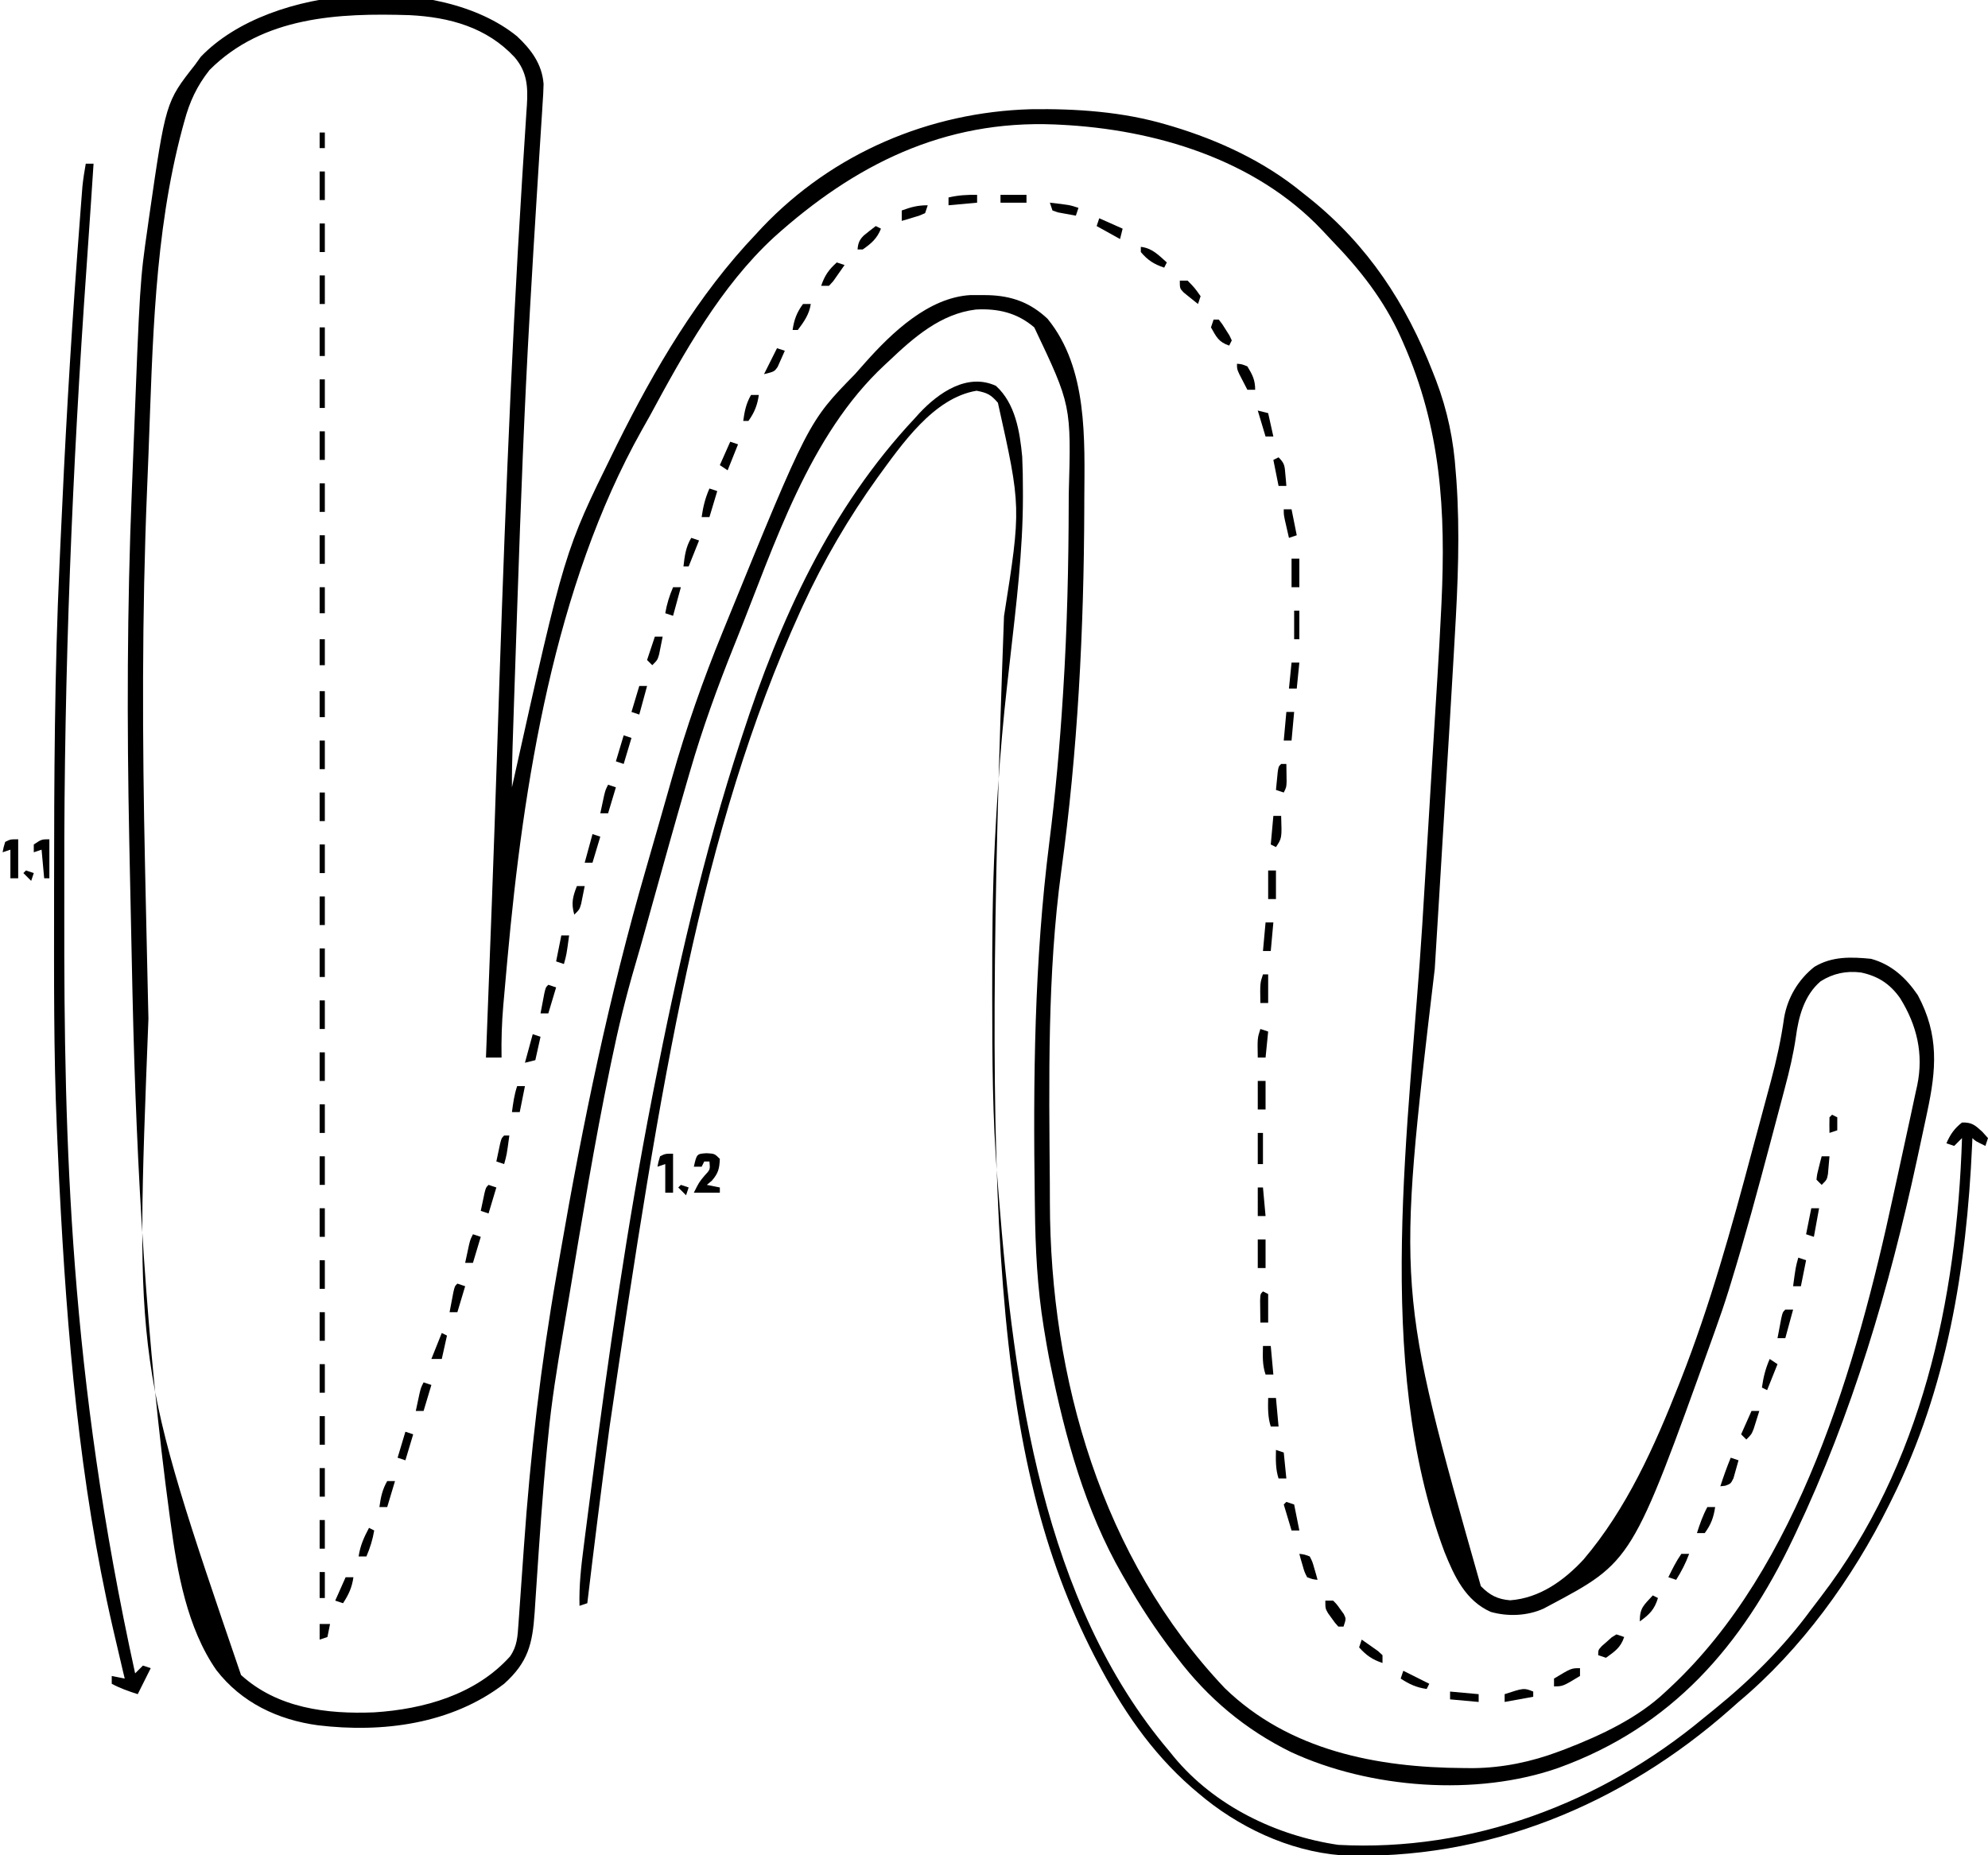 <?xml version="1.0" encoding="UTF-8"?>
<svg version="1.1" xmlns="http://www.w3.org/2000/svg" width="765" height="714">
<path d="M0 0 C5.416 5.078 9.603 10.677 10.173 18.323 C10.125 20.942 9.972 23.533 9.777 26.145 C9.717 27.142 9.658 28.139 9.596 29.166 C9.463 31.345 9.321 33.524 9.173 35.703 C8.931 39.264 8.71 42.826 8.494 46.389 C8.177 51.589 7.852 56.788 7.519 61.987 C6.624 76.025 5.803 90.069 4.996 104.113 C4.954 104.846 4.912 105.58 4.868 106.335 C2.755 143.04 1.39 179.768 0.143 216.512 C0.062 218.881 -0.019 221.25 -0.1 223.618 C-0.457 234.035 -0.809 244.451 -1.152 254.867 C-1.175 255.546 -1.197 256.225 -1.22 256.924 C-1.367 261.364 -1.51 265.805 -1.652 270.246 C-1.688 271.343 -1.724 272.44 -1.76 273.57 C-1.922 278.717 -2.04 283.851 -2 289 C-1.846 288.301 -1.691 287.601 -1.532 286.881 C18.245 198.095 18.245 198.095 37 160 C37.721 158.535 37.721 158.535 38.456 157.041 C52.9 128.01 69.525 99.565 92 76 C93.185 74.718 93.185 74.718 94.395 73.41 C121.564 44.889 158.652 29.171 197.582 28.035 C215.168 27.775 233.081 28.983 250 34 C250.777 34.228 251.554 34.456 252.354 34.69 C270.128 40.061 287.584 48.173 302 60 C303.018 60.807 304.037 61.614 305.086 62.445 C327.452 80.481 342.005 102.656 352.375 129.25 C352.792 130.314 353.209 131.379 353.639 132.476 C358.022 144.062 360.374 155.404 361.188 167.75 C361.269 168.77 361.351 169.789 361.436 170.84 C362.852 190.771 362.003 210.796 360.824 230.715 C360.691 233.051 360.559 235.387 360.427 237.723 C359.345 256.719 358.173 275.71 357.014 294.702 C356.626 301.067 356.24 307.432 355.855 313.796 C355.8 314.712 355.745 315.627 355.688 316.57 C355.405 321.239 355.124 325.908 354.842 330.577 C354.274 340.005 353.698 349.432 353.108 358.858 C338.435 482.273 338.435 482.273 370.84 596.422 C374.254 599.913 377.238 601.474 382.125 601.875 C393.474 601.042 402.854 594.271 410.355 586.188 C426.995 566.608 437.647 542.687 447 519 C447.271 518.315 447.541 517.629 447.82 516.923 C459.066 488.284 467.242 458.86 475.156 429.157 C476.215 425.197 477.287 421.241 478.36 417.286 C479.303 413.806 480.238 410.324 481.169 406.841 C481.59 405.271 482.011 403.7 482.435 402.131 C484.612 394.03 486.368 386.043 487.536 377.722 C488.865 369.922 493.009 362.979 499.191 358.086 C506.033 353.978 513.288 354.254 521 355 C528.895 357.174 534.465 362.324 539 369 C547.234 384.357 546.125 397.583 542.594 414.031 C542.353 415.168 542.113 416.305 541.865 417.476 C541.085 421.152 540.294 424.826 539.5 428.5 C539.229 429.758 538.958 431.016 538.678 432.312 C527.969 481.864 513.789 530.061 492 576 C491.669 576.7 491.339 577.4 490.998 578.121 C471.328 619.427 444.38 650.528 400.781 666.34 C369.232 677.457 328.088 674.364 297.732 660.254 C280.214 651.655 265.776 639.513 254 624 C253.568 623.438 253.137 622.876 252.692 622.297 C245.762 613.244 239.615 603.917 234 594 C233.632 593.364 233.263 592.729 232.884 592.074 C218.562 567.237 210.875 538.992 205.188 511.062 C204.913 509.719 204.913 509.719 204.634 508.348 C204.037 505.239 203.509 502.125 203 499 C202.877 498.255 202.753 497.51 202.626 496.742 C200.165 481.543 199.42 466.568 199.25 451.188 C199.233 449.998 199.216 448.809 199.198 447.583 C198.541 401.687 198.998 355.87 204.772 310.299 C207.143 291.568 208.82 272.843 210 254 C210.052 253.177 210.104 252.353 210.158 251.505 C211.655 227.614 212.197 203.749 212.25 179.812 C212.255 178.596 212.261 177.38 212.266 176.127 C213.224 141.94 213.224 141.94 199 112 C192.434 106.366 185.005 104.651 176.5 105.125 C162.921 106.77 152.571 115.908 143 125 C142.489 125.473 141.978 125.946 141.451 126.434 C112.263 153.542 99.079 195.658 84.562 231.812 C84.227 232.646 83.892 233.479 83.546 234.338 C77.128 250.328 71.293 266.379 66.5 282.938 C66.085 284.358 65.67 285.779 65.255 287.2 C60.715 302.798 56.357 318.45 51.998 334.099 C51.716 335.113 51.433 336.127 51.142 337.171 C50.58 339.19 50.019 341.209 49.458 343.228 C48.137 347.976 46.798 352.717 45.407 357.445 C41.862 369.517 38.91 381.615 36.375 393.938 C36.171 394.919 35.967 395.9 35.757 396.911 C29.716 426.078 24.913 455.487 20.026 484.865 C19.232 489.631 18.422 494.395 17.606 499.157 C15.346 512.39 13.21 525.571 11.938 538.938 C11.779 540.514 11.621 542.091 11.463 543.668 C9.74 561.291 8.56 578.965 7.394 596.633 C7.316 597.783 7.238 598.934 7.157 600.12 C7.01 602.276 6.869 604.433 6.734 606.591 C5.904 618.656 4.244 625.681 -5 634 C-25.283 649.591 -51.88 652.945 -76.61 649.982 C-92.127 647.882 -106.107 641.233 -115.766 628.711 C-127.003 612.539 -130.814 590.965 -133.375 571.812 C-133.475 571.079 -133.575 570.346 -133.678 569.591 C-142.676 503.111 -146.502 436.021 -148 369 C-148.021 368.048 -148.043 367.095 -148.065 366.114 C-148.414 350.581 -148.743 335.048 -149.056 319.515 C-149.124 316.187 -149.192 312.859 -149.26 309.531 C-150.177 264.5 -150.103 219.721 -148.262 174.713 C-148.078 170.157 -147.904 165.602 -147.729 161.046 C-145.158 94.235 -145.158 94.235 -142.188 73.562 C-142.018 72.344 -141.848 71.126 -141.674 69.871 C-135.237 25.288 -135.237 25.288 -124 11 C-123.257 9.969 -122.515 8.938 -121.75 7.875 C-94.762 -20.34 -29.83 -24.333 0 0 Z M-118.367 12.934 C-123.23 19.087 -126.039 25.132 -128.062 32.688 C-128.439 34.057 -128.439 34.057 -128.823 35.454 C-139.743 76.229 -140.242 118.852 -141.86 160.765 C-142.034 165.256 -142.214 169.746 -142.401 174.237 C-144.411 222.597 -144.241 270.839 -143.193 319.221 C-143.123 322.451 -143.055 325.68 -142.987 328.91 C-142.697 342.686 -142.389 356.462 -142.065 370.238 C-142.004 372.838 -141.943 375.438 -141.883 378.038 C-147.07 511.192 -147.07 511.192 -106.25 630.625 C-92.189 643.417 -73.269 645.74 -55 645 C-35.925 643.79 -15.961 638.179 -2.75 623.5 C0.045 619.507 0.175 615.768 0.509 610.967 C0.596 609.742 0.683 608.517 0.773 607.255 C0.818 606.6 0.863 605.944 0.909 605.269 C1.054 603.175 1.203 601.082 1.354 598.988 C1.782 593.033 2.203 587.078 2.617 581.122 C5.075 545.833 9.122 511.112 15.227 476.262 C15.696 473.577 16.161 470.892 16.626 468.207 C25.285 418.151 35.395 369.211 49.565 320.41 C51.244 314.626 52.906 308.837 54.554 303.043 C55.693 299.038 56.838 295.033 57.983 291.029 C58.525 289.133 59.064 287.236 59.602 285.339 C65.026 266.215 71.531 247.643 79.062 229.25 C79.381 228.469 79.699 227.687 80.027 226.882 C112.047 148.343 112.047 148.343 130 130 C131.331 128.501 132.661 127.001 133.987 125.498 C144.135 114.091 158.248 100.533 174.367 99.566 C175.87 99.543 177.373 99.542 178.875 99.562 C179.664 99.571 180.454 99.579 181.267 99.588 C190.305 99.849 197.464 102.419 204.117 108.695 C219.673 127.736 218.364 155.119 218.25 178.25 C218.247 179.378 218.244 180.507 218.241 181.669 C218.092 228.312 215.736 275.147 209.366 321.378 C204.002 360.972 204.668 401.588 204.984 441.468 C204.999 443.87 205.005 446.272 205.006 448.674 C205.093 516.407 225.038 585.787 272.312 635.688 C297.098 659.723 330.856 666.253 364.312 666.438 C365.473 666.448 366.633 666.458 367.829 666.468 C379.315 666.352 390.324 664.045 401.062 660 C401.845 659.707 402.627 659.415 403.433 659.113 C417.083 653.81 431.323 647.185 442 637 C442.515 636.523 443.031 636.045 443.562 635.553 C493.156 589.404 515.558 510.981 529.472 446.434 C530.07 443.679 530.677 440.927 531.285 438.174 C532.473 432.788 533.642 427.398 534.799 422.005 C535.262 419.853 535.73 417.702 536.203 415.552 C536.869 412.512 537.515 409.468 538.156 406.422 C538.358 405.519 538.56 404.616 538.767 403.685 C541.264 391.555 538.663 380.53 532.125 370.062 C528.191 364.554 523.663 361.647 517.074 360.254 C511.439 359.564 506.418 360.612 501.602 363.637 C495.318 368.985 493.103 377.211 492.073 385.084 C491.101 391.748 489.578 398.149 487.84 404.648 C487.534 405.812 487.228 406.976 486.913 408.175 C485.928 411.91 484.934 415.643 483.938 419.375 C483.425 421.307 482.913 423.239 482.401 425.171 C477.533 443.525 472.588 461.85 467 480 C466.751 480.815 466.501 481.629 466.244 482.469 C464.625 487.694 462.851 492.853 461 498 C460.594 499.135 460.189 500.269 459.771 501.438 C429.069 586.971 429.069 586.971 397 604 C396.323 604.36 395.646 604.719 394.949 605.09 C388.679 607.907 381.256 608.196 374.664 606.344 C364.948 602.026 360.653 592.699 356.857 583.287 C329.339 509.844 343.542 418.346 348.288 342.152 C349.089 329.279 349.868 316.404 350.646 303.529 C350.922 298.97 351.198 294.41 351.475 289.851 C351.575 288.192 351.575 288.192 351.678 286.5 C352.133 278.998 352.593 271.496 353.057 263.995 C353.241 261.003 353.426 258.012 353.61 255.02 C353.777 252.318 353.945 249.616 354.114 246.915 C354.654 238.197 355.144 229.478 355.565 220.753 C355.607 219.899 355.649 219.044 355.692 218.163 C357.36 182.569 355.539 150.888 341 118 C340.692 117.3 340.383 116.601 340.065 115.88 C333.599 101.476 324.299 89.692 313.381 78.433 C312.146 77.152 310.937 75.847 309.73 74.539 C283.969 47.296 245.373 35.785 209 34 C208.297 33.965 207.594 33.931 206.869 33.895 C164.207 32.145 129.811 49.346 98.661 77.462 C78.304 96.316 64.157 121.796 51.107 145.971 C50.08 147.853 49.025 149.715 47.957 151.574 C14.272 211.615 2.354 287.743 -3.75 355.25 C-3.863 356.49 -3.976 357.729 -4.092 359.007 C-4.417 362.592 -4.733 366.179 -5.047 369.766 C-5.144 370.835 -5.24 371.905 -5.34 373.008 C-5.911 379.689 -6.114 386.295 -6 393 C-7.98 393 -9.96 393 -12 393 C-11.969 392.195 -11.937 391.391 -11.905 390.561 C-10.407 352.214 -8.964 313.867 -7.724 275.51 C-5.341 202.007 -2.71 128.572 1.903 55.171 C1.978 53.968 2.053 52.766 2.131 51.527 C2.477 45.98 2.829 40.434 3.199 34.889 C3.322 32.976 3.444 31.064 3.566 29.151 C3.626 28.301 3.685 27.452 3.747 26.577 C4.193 19.398 3.868 13.665 -1 8 C-11.699 -3.493 -26.055 -7.401 -41.359 -8.168 C-68.723 -9.031 -97.796 -7.692 -118.367 12.934 Z " fill="#000000" transform="translate(199,14)"/>
<path d="M0 0 C7.469 6.79 9.189 17.561 10.103 27.241 C10.306 31.562 10.379 35.863 10.375 40.188 C10.378 41.01 10.381 41.833 10.383 42.68 C10.372 63.555 7.805 84.233 5.465 104.944 C5.144 107.78 4.824 110.617 4.504 113.453 C4.425 114.147 4.347 114.842 4.266 115.557 C2.84 128.207 1.718 140.86 0.875 153.562 C0.82 154.371 0.765 155.179 0.708 156.012 C0.338 161.506 0.029 167.001 -0.25 172.5 C-0.296 173.384 -0.343 174.267 -0.39 175.178 C-1.366 194.344 -1.452 213.502 -1.438 232.688 C-1.437 233.482 -1.437 234.276 -1.437 235.094 C-1.427 258.517 -1.349 281.897 0.566 305.257 C0.763 307.663 0.952 310.07 1.141 312.477 C6.919 385.063 17.993 468.128 66.75 525.5 C67.61 526.563 67.61 526.563 68.488 527.648 C84.087 546.486 107.83 557.988 131.75 561.5 C183.012 564.216 232.745 545.532 272.141 512.833 C273.716 511.528 275.308 510.245 276.902 508.965 C290.531 497.885 303.059 485.386 313.472 471.227 C314.784 469.454 316.127 467.709 317.477 465.965 C356.238 415.322 369.76 351.969 371.75 289.5 C370.76 290.49 369.77 291.48 368.75 292.5 C367.76 292.17 366.77 291.84 365.75 291.5 C367.192 288.134 368.833 285.75 371.75 283.5 C375.559 283.402 376.726 284.478 379.562 287.062 C380.284 287.867 381.006 288.671 381.75 289.5 C381.42 290.49 381.09 291.48 380.75 292.5 C376.875 290.625 376.875 290.625 375.75 289.5 C375.71 290.414 375.671 291.327 375.63 292.269 C373.489 339.549 366.047 385.726 344.75 428.5 C344.353 429.305 343.956 430.109 343.547 430.938 C329.623 458.941 309.872 486.343 285.75 506.5 C284.745 507.387 283.743 508.277 282.742 509.168 C241.057 546.054 188.605 567.818 132.75 565.5 C112.64 563.904 92.947 554.534 77.75 541.5 C76.94 540.812 76.131 540.123 75.297 539.414 C59.578 525.672 48.334 508.904 38.75 490.5 C38.419 489.866 38.089 489.232 37.748 488.579 C-0.957 413.132 -5.383 318.928 3.104 88.631 C9.711 46.69 9.711 46.69 0.75 6.5 C-1.97 3.339 -3.379 2.671 -7.438 1.875 C-24.036 4.596 -36.286 22.613 -45.564 35.287 C-56.627 50.7 -66.335 67.253 -74.25 84.5 C-74.595 85.249 -74.939 85.999 -75.294 86.771 C-113.442 170.748 -128.962 266.728 -148.625 400.25 C-148.729 401.019 -148.832 401.788 -148.939 402.58 C-151.89 424.532 -154.634 446.506 -157.25 468.5 C-158.24 468.83 -159.23 469.16 -160.25 469.5 C-160.465 461.764 -159.628 454.33 -158.633 446.664 C-158.458 445.292 -158.284 443.919 -158.11 442.547 C-157.639 438.844 -157.16 435.143 -156.677 431.442 C-156.373 429.111 -156.071 426.779 -155.769 424.448 C-149.218 373.939 -141.988 323.504 -132.25 273.5 C-132.043 272.438 -131.837 271.377 -131.624 270.283 C-122.79 225.101 -112.547 180.292 -98.25 136.5 C-98.039 135.849 -97.828 135.198 -97.61 134.527 C-83.128 89.909 -63.672 47.029 -31.25 12.5 C-30.378 11.531 -30.378 11.531 -29.488 10.543 C-22.04 2.573 -10.985 -5.07 0 0 Z " fill="#000000" transform="translate(383.25,148.5)"/>
<path d="M0 0 C0.99 0 1.98 0 3 0 C2.831 2.553 2.662 5.107 2.492 7.66 C2.324 10.192 2.157 12.724 1.99 15.256 C1.454 23.355 0.9 31.453 0.325 39.55 C-5.206 117.59 -8.391 195.602 -8.257 273.833 C-8.25 278.794 -8.252 283.754 -8.261 288.714 C-8.405 376.632 -6.206 466.063 19 581 C19.99 580.01 20.98 579.02 22 578 C22.99 578.33 23.98 578.66 25 579 C23.35 582.3 21.7 585.6 20 589 C16.513 587.891 13.225 586.737 10 585 C10 584.01 10 583.02 10 582 C11.65 582.33 13.3 582.66 15 583 C14.781 582.098 14.562 581.195 14.336 580.266 C13.194 575.517 12.095 570.759 11 566 C10.775 565.029 10.55 564.059 10.318 563.059 C-2.464 507.412 -7.218 450.347 -10.125 393.438 C-10.164 392.686 -10.202 391.935 -10.242 391.16 C-10.484 386.384 -10.695 381.607 -10.886 376.829 C-10.964 374.884 -11.046 372.939 -11.132 370.994 C-12.371 342.079 -12.201 313.136 -12.188 284.201 C-12.187 282.112 -12.187 280.022 -12.187 277.933 C-12.178 236.615 -12.01 195.346 -10.095 154.063 C-9.959 151.117 -9.829 148.171 -9.698 145.225 C-8.07 108.616 -6.014 72.046 -3.312 35.5 C-3.258 34.761 -3.204 34.023 -3.147 33.262 C-2.789 28.414 -2.423 23.566 -2.051 18.719 C-1.914 16.906 -1.914 16.906 -1.773 15.056 C-1.686 13.944 -1.599 12.832 -1.509 11.686 C-1.434 10.726 -1.36 9.767 -1.283 8.778 C-0.982 5.824 -0.518 2.924 0 0 Z " fill="#000000" transform="translate(33,63)"/>
<path d="M0 0 C3.062 0.188 3.062 0.188 5.062 2.188 C4.9 5.924 4.475 7.713 2 10.562 C1.361 11.099 0.721 11.635 0.062 12.188 C1.712 12.518 3.362 12.848 5.062 13.188 C5.062 13.848 5.062 14.508 5.062 15.188 C1.762 15.188 -1.538 15.188 -4.938 15.188 C-2.938 11.188 -2.938 11.188 -0.812 8.625 C1.367 6.304 1.367 6.304 1.062 3.188 C0.403 3.188 -0.258 3.188 -0.938 3.188 C-1.268 3.848 -1.597 4.508 -1.938 5.188 C-2.928 5.188 -3.917 5.188 -4.938 5.188 C-3.821 0.244 -3.821 0.244 0 0 Z " fill="#000000" transform="translate(271.938,443.812)"/>
<path d="M0 0 C0 4.95 0 9.9 0 15 C-0.99 15 -1.98 15 -3 15 C-3 11.37 -3 7.74 -3 4 C-3.99 4.33 -4.98 4.66 -6 5 C-5.625 3.062 -5.625 3.062 -5 1 C-3 0 -3 0 0 0 Z " fill="#000000" transform="translate(259,444)"/>
<path d="M0 0 C0 4.95 0 9.9 0 15 C-0.99 15 -1.98 15 -3 15 C-3 11.37 -3 7.74 -3 4 C-3.99 4.33 -4.98 4.66 -6 5 C-5.625 3.062 -5.625 3.062 -5 1 C-3 0 -3 0 0 0 Z " fill="#000000" transform="translate(7,323)"/>
<path d="M0 0 C0 4.95 0 9.9 0 15 C-0.66 15 -1.32 15 -2 15 C-2.33 11.37 -2.66 7.74 -3 4 C-3.99 4.33 -4.98 4.66 -6 5 C-6 4.01 -6 3.02 -6 2 C-3 0 -3 0 0 0 Z " fill="#000000" transform="translate(19,323)"/>
<path d="M0 0 C0.99 0.33 1.98 0.66 3 1 C1.645 5.066 -0.57 6.53 -4 9 C-4.99 8.67 -5.98 8.34 -7 8 C-7 6 -7 6 -5.574 4.457 C-4.952 3.914 -4.329 3.372 -3.688 2.812 C-3.073 2.262 -2.458 1.712 -1.824 1.145 C-1.222 0.767 -0.62 0.389 0 0 Z " fill="#000000" transform="translate(622,629)"/>
<path d="M0 0 C3.3 1.65 6.6 3.3 10 5 C9.67 5.66 9.34 6.32 9 7 C5.042 6.435 2.334 5.191 -1 3 C-0.67 2.01 -0.34 1.02 0 0 Z " fill="#000000" transform="translate(540,643)"/>
<path d="M0 0 C0.99 0 1.98 0 3 0 C4.422 1.426 4.422 1.426 5.75 3.312 C6.199 3.927 6.647 4.542 7.109 5.176 C8 7 8 7 7 10 C6.34 10 5.68 10 5 10 C3.711 8.574 3.711 8.574 2.375 6.688 C1.929 6.073 1.483 5.458 1.023 4.824 C0 3 0 3 0 0 Z " fill="#000000" transform="translate(510,616)"/>
<path d="M0 0 C1.891 0.215 1.891 0.215 4 1 C5.047 3.066 5.047 3.066 5.75 5.562 C5.992 6.389 6.235 7.215 6.484 8.066 C6.655 8.704 6.825 9.343 7 10 C5.109 9.785 5.109 9.785 3 9 C1.953 6.934 1.953 6.934 1.25 4.438 C1.008 3.611 0.765 2.785 0.516 1.934 C0.345 1.296 0.175 0.657 0 0 Z " fill="#000000" transform="translate(500,598)"/>
<path d="M0 0 C0.99 0.33 1.98 0.66 3 1 C3.66 4.3 4.32 7.6 5 11 C4.01 11 3.02 11 2 11 C1.01 7.7 0.02 4.4 -1 1 C-0.67 0.67 -0.34 0.34 0 0 Z " fill="#000000" transform="translate(495,578)"/>
<path d="M0 0 C0.99 0 1.98 0 3 0 C2.01 3.63 1.02 7.26 0 11 C-0.99 11 -1.98 11 -3 11 C-2.692 9.353 -2.379 7.708 -2.062 6.062 C-1.888 5.146 -1.714 4.229 -1.535 3.285 C-1 1 -1 1 0 0 Z " fill="#000000" transform="translate(687,504)"/>
<path d="M0 0 C0.66 0.33 1.32 0.66 2 1 C2 4.63 2 8.26 2 12 C1.01 12 0.02 12 -1 12 C-1.027 10.188 -1.046 8.375 -1.062 6.562 C-1.074 5.553 -1.086 4.544 -1.098 3.504 C-1 1 -1 1 0 0 Z " fill="#000000" transform="translate(486,497)"/>
<path d="M0 0 C0.99 0.33 1.98 0.66 3 1 C2.01 4.3 1.02 7.6 0 11 C-0.99 11 -1.98 11 -3 11 C-2.692 9.353 -2.379 7.708 -2.062 6.062 C-1.888 5.146 -1.714 4.229 -1.535 3.285 C-1 1 -1 1 0 0 Z " fill="#000000" transform="translate(176,494)"/>
<path d="M0 0 C1.812 0.125 1.812 0.125 4 1 C5.953 4.209 7 6.221 7 10 C6.01 10 5.02 10 4 10 C3.328 8.711 2.663 7.419 2 6.125 C1.629 5.406 1.258 4.686 0.875 3.945 C0 2 0 2 0 0 Z " fill="#000000" transform="translate(476,140)"/>
<path d="M0 0 C0.66 0 1.32 0 2 0 C3.324 1.68 3.324 1.68 4.688 3.875 C5.145 4.594 5.603 5.314 6.074 6.055 C6.38 6.697 6.685 7.339 7 8 C6.67 8.66 6.34 9.32 6 10 C1.954 8.651 1.045 6.652 -1 3 C-0.67 2.01 -0.34 1.02 0 0 Z " fill="#000000" transform="translate(467,123)"/>
<path d="M0 0 C3.63 0.33 7.26 0.66 11 1 C11 1.99 11 2.98 11 4 C7.37 3.67 3.74 3.34 0 3 C0 2.01 0 1.02 0 0 Z " fill="#000000" transform="translate(558,651)"/>
<path d="M0 0 C0 0.99 0 1.98 0 3 C-6.625 7 -6.625 7 -10 7 C-10 6.01 -10 5.02 -10 4 C-3.375 0 -3.375 0 0 0 Z " fill="#000000" transform="translate(608,642)"/>
<path d="M0 0 C1.342 0.925 2.673 1.866 4 2.812 C5.114 3.596 5.114 3.596 6.25 4.395 C7.116 5.189 7.116 5.189 8 6 C8 6.99 8 7.98 8 9 C4.063 7.688 1.773 6.081 -1 3 C-0.67 2.01 -0.34 1.02 0 0 Z " fill="#000000" transform="translate(524,631)"/>
<path d="M0 0 C0.99 0 1.98 0 3 0 C1.665 3.594 0.04 6.755 -2 10 C-2.99 9.67 -3.98 9.34 -5 9 C-3.499 5.883 -1.976 2.845 0 0 Z " fill="#000000" transform="translate(647,598)"/>
<path d="M0 0 C0.66 0.33 1.32 0.66 2 1 C1.39 4.558 0.422 7.683 -1 11 C-1.99 11 -2.98 11 -4 11 C-3.393 6.872 -1.962 3.668 0 0 Z " fill="#000000" transform="translate(142,588)"/>
<path d="M0 0 C0.99 0 1.98 0 3 0 C2.438 3.936 1.383 6.792 -1 10 C-1.99 10 -2.98 10 -4 10 C-2.891 6.513 -1.737 3.225 0 0 Z " fill="#000000" transform="translate(657,580)"/>
<path d="M0 0 C0.99 0.33 1.98 0.66 3 1 C2.604 2.485 2.182 3.963 1.75 5.438 C1.518 6.261 1.286 7.085 1.047 7.934 C0 10 0 10 -2.109 10.785 C-2.733 10.856 -3.357 10.927 -4 11 C-2.787 7.276 -1.491 3.622 0 0 Z " fill="#000000" transform="translate(666,561)"/>
<path d="M0 0 C0.99 0.33 1.98 0.66 3 1 C2.01 4.3 1.02 7.6 0 11 C-0.99 10.67 -1.98 10.34 -3 10 C-2.01 6.7 -1.02 3.4 0 0 Z " fill="#000000" transform="translate(156,551)"/>
<path d="M0 0 C0.99 0 1.98 0 3 0 C2.549 1.461 2.089 2.918 1.625 4.375 C1.37 5.187 1.115 5.999 0.852 6.836 C0 9 0 9 -2 11 C-2.66 10.34 -3.32 9.68 -4 9 C-2.68 6.03 -1.36 3.06 0 0 Z " fill="#000000" transform="translate(674,543)"/>
<path d="M0 0 C0.99 0 1.98 0 3 0 C3.33 3.63 3.66 7.26 4 11 C3.01 11 2.02 11 1 11 C-0.176 7.326 -0.074 3.831 0 0 Z " fill="#000000" transform="translate(488,538)"/>
<path d="M0 0 C0.99 0.66 1.98 1.32 3 2 C1.68 5.3 0.36 8.6 -1 12 C-1.66 11.67 -2.32 11.34 -3 11 C-2.449 7.051 -1.611 3.651 0 0 Z " fill="#000000" transform="translate(681,523)"/>
<path d="M0 0 C0.99 0 1.98 0 3 0 C3 3.63 3 7.26 3 11 C2.01 11 1.02 11 0 11 C0 7.37 0 3.74 0 0 Z " fill="#000000" transform="translate(484,477)"/>
<path d="M0 0 C0.99 0 1.98 0 3 0 C3 3.63 3 7.26 3 11 C2.01 11 1.02 11 0 11 C0 7.37 0 3.74 0 0 Z " fill="#000000" transform="translate(484,416)"/>
<path d="M0 0 C0.99 0.33 1.98 0.66 3 1 C2.34 3.97 1.68 6.94 1 10 C-0.32 10.33 -1.64 10.66 -3 11 C-2.01 7.37 -1.02 3.74 0 0 Z " fill="#000000" transform="translate(205,398)"/>
<path d="M0 0 C0.99 0.33 1.98 0.66 3 1 C2.01 4.3 1.02 7.6 0 11 C-0.99 11 -1.98 11 -3 11 C-2.692 9.353 -2.379 7.708 -2.062 6.062 C-1.888 5.146 -1.714 4.229 -1.535 3.285 C-1 1 -1 1 0 0 Z " fill="#000000" transform="translate(211,379)"/>
<path d="M0 0 C0.99 0 1.98 0 3 0 C3 3.63 3 7.26 3 11 C2.01 11 1.02 11 0 11 C0 7.37 0 3.74 0 0 Z " fill="#000000" transform="translate(488,335)"/>
<path d="M0 0 C0.99 0 1.98 0 3 0 C3.286 8.571 3.286 8.571 1 12 C0.34 11.67 -0.32 11.34 -1 11 C-0.67 7.37 -0.34 3.74 0 0 Z " fill="#000000" transform="translate(490,314)"/>
<path d="M0 0 C0.99 0.33 1.98 0.66 3 1 C2.01 4.3 1.02 7.6 0 11 C-0.99 11 -1.98 11 -3 11 C-2.691 9.541 -2.378 8.083 -2.062 6.625 C-1.888 5.813 -1.714 5.001 -1.535 4.164 C-1 2 -1 2 0 0 Z " fill="#000000" transform="translate(234,302)"/>
<path d="M0 0 C0.99 0 1.98 0 3 0 C2.01 3.63 1.02 7.26 0 11 C-0.99 10.67 -1.98 10.34 -3 10 C-2.39 6.442 -1.422 3.317 0 0 Z " fill="#000000" transform="translate(259,226)"/>
<path d="M0 0 C0.99 0 1.98 0 3 0 C3 3.63 3 7.26 3 11 C2.01 11 1.02 11 0 11 C0 7.37 0 3.74 0 0 Z " fill="#000000" transform="translate(497,215)"/>
<path d="M0 0 C0.99 0.33 1.98 0.66 3 1 C2.01 4.3 1.02 7.6 0 11 C-0.99 11 -1.98 11 -3 11 C-2.449 7.051 -1.611 3.651 0 0 Z " fill="#000000" transform="translate(273,188)"/>
<path d="M0 0 C2.398 2.398 2.343 3.333 2.625 6.625 C2.7 7.442 2.775 8.26 2.852 9.102 C2.925 10.041 2.925 10.041 3 11 C2.01 11 1.02 11 0 11 C-0.66 7.7 -1.32 4.4 -2 1 C-1.34 0.67 -0.68 0.34 0 0 Z " fill="#000000" transform="translate(492,176)"/>
<path d="M0 0 C1.32 0.33 2.64 0.66 4 1 C4.66 3.97 5.32 6.94 6 10 C5.01 10 4.02 10 3 10 C2.01 6.7 1.02 3.4 0 0 Z " fill="#000000" transform="translate(484,158)"/>
<path d="M0 0 C0.99 0 1.98 0 3 0 C2.385 3.999 0.397 6.804 -2 10 C-2.66 10 -3.32 10 -4 10 C-3.438 6.064 -2.383 3.208 0 0 Z " fill="#000000" transform="translate(309,117)"/>
<path d="M0 0 C0.99 0.33 1.98 0.66 3 1 C2.075 2.342 1.134 3.673 0.188 5 C-0.335 5.742 -0.857 6.485 -1.395 7.25 C-1.924 7.827 -2.454 8.405 -3 9 C-3.99 9 -4.98 9 -6 9 C-4.688 5.063 -3.081 2.773 0 0 Z " fill="#000000" transform="translate(322,101)"/>
<path d="M0 0 C4.379 0.505 6.817 3.178 10 6 C9.67 6.66 9.34 7.32 9 8 C5.082 6.694 2.674 5.169 0 2 C0 1.34 0 0.68 0 0 Z " fill="#000000" transform="translate(439,95)"/>
<path d="M0 0 C0.66 0.33 1.32 0.66 2 1 C0.51 4.794 -1.691 6.683 -5 9 C-5.66 9 -6.32 9 -7 9 C-6.824 6.621 -6.303 5.298 -4.598 3.621 C-3.094 2.379 -1.549 1.186 0 0 Z " fill="#000000" transform="translate(337,87)"/>
<path d="M0 0 C4.455 1.98 4.455 1.98 9 4 C8.67 5.32 8.34 6.64 8 8 C5.03 6.35 2.06 4.7 -1 3 C-0.67 2.01 -0.34 1.02 0 0 Z " fill="#000000" transform="translate(423,84)"/>
<path d="M0 0 C-0.33 0.99 -0.66 1.98 -1 3 C-3.066 3.949 -3.066 3.949 -5.562 4.688 C-6.389 4.939 -7.215 5.19 -8.066 5.449 C-8.704 5.631 -9.343 5.813 -10 6 C-10 4.68 -10 3.36 -10 2 C-6.38 0.684 -3.904 0 0 0 Z " fill="#000000" transform="translate(357,79)"/>
<path d="M0 0 C0 0.99 0 1.98 0 3 C-3.63 3.33 -7.26 3.66 -11 4 C-11 3.01 -11 2.02 -11 1 C-7.266 0.121 -3.832 -0.089 0 0 Z " fill="#000000" transform="translate(376,75)"/>
<path d="M0 0 C0 0.66 0 1.32 0 2 C-3.63 2.66 -7.26 3.32 -11 4 C-11 3.01 -11 2.02 -11 1 C-3.571 -1.429 -3.571 -1.429 0 0 Z " fill="#000000" transform="translate(590,651)"/>
<path d="M0 0 C0.66 0.33 1.32 0.66 2 1 C0.65 5.419 -1.261 7.343 -5 10 C-5 4.695 -3.464 3.81 0 0 Z " fill="#000000" transform="translate(636,614)"/>
<path d="M0 0 C0.99 0 1.98 0 3 0 C2.01 3.3 1.02 6.6 0 10 C-0.99 10 -1.98 10 -3 10 C-2.493 6.281 -1.884 3.265 0 0 Z " fill="#000000" transform="translate(149,570)"/>
<path d="M0 0 C0.99 0.33 1.98 0.66 3 1 C3.33 4.3 3.66 7.6 4 11 C3.01 11 2.02 11 1 11 C-0.176 7.326 -0.074 3.831 0 0 Z " fill="#000000" transform="translate(491,558)"/>
<path d="M0 0 C0.99 0.33 1.98 0.66 3 1 C2.01 4.3 1.02 7.6 0 11 C-0.99 11 -1.98 11 -3 11 C-2.691 9.541 -2.378 8.083 -2.062 6.625 C-1.888 5.813 -1.714 5.001 -1.535 4.164 C-1 2 -1 2 0 0 Z " fill="#000000" transform="translate(163,532)"/>
<path d="M0 0 C0.99 0 1.98 0 3 0 C3.33 3.63 3.66 7.26 4 11 C3.01 11 2.02 11 1 11 C-0.283 7.15 -0.066 4.053 0 0 Z " fill="#000000" transform="translate(486,518)"/>
<path d="M0 0 C0.99 0.33 1.98 0.66 3 1 C2.34 4.3 1.68 7.6 1 11 C0.01 11 -0.98 11 -2 11 C-1 3.571 -1 3.571 0 0 Z " fill="#000000" transform="translate(692,484)"/>
<path d="M0 0 C0.99 0.33 1.98 0.66 3 1 C2.01 4.3 1.02 7.6 0 11 C-0.99 11 -1.98 11 -3 11 C-2.691 9.541 -2.378 8.083 -2.062 6.625 C-1.888 5.813 -1.714 5.001 -1.535 4.164 C-1 2 -1 2 0 0 Z " fill="#000000" transform="translate(182,475)"/>
<path d="M0 0 C0.99 0 1.98 0 3 0 C2.34 3.63 1.68 7.26 1 11 C0.01 10.67 -0.98 10.34 -2 10 C-1.34 6.7 -0.68 3.4 0 0 Z " fill="#000000" transform="translate(697,465)"/>
<path d="M0 0 C0.99 0.33 1.98 0.66 3 1 C2.01 4.3 1.02 7.6 0 11 C-0.99 10.67 -1.98 10.34 -3 10 C-2.692 8.52 -2.378 7.041 -2.062 5.562 C-1.888 4.739 -1.714 3.915 -1.535 3.066 C-1 1 -1 1 0 0 Z " fill="#000000" transform="translate(188,456)"/>
<path d="M0 0 C0.99 0 1.98 0 3 0 C2 7.429 2 7.429 1 11 C0.01 10.67 -0.98 10.34 -2 10 C-1.34 6.7 -0.68 3.4 0 0 Z " fill="#000000" transform="translate(216,360)"/>
<path d="M0 0 C0.99 0 1.98 0 3 0 C2.67 3.63 2.34 7.26 2 11 C1.01 11 0.02 11 -1 11 C-0.67 7.37 -0.34 3.74 0 0 Z " fill="#000000" transform="translate(487,355)"/>
<path d="M0 0 C0.99 0.33 1.98 0.66 3 1 C2.01 4.3 1.02 7.6 0 11 C-0.99 11 -1.98 11 -3 11 C-2.01 7.37 -1.02 3.74 0 0 Z " fill="#000000" transform="translate(228,321)"/>
<path d="M0 0 C0.99 0 1.98 0 3 0 C2.67 3.63 2.34 7.26 2 11 C1.01 11 0.02 11 -1 11 C-0.67 7.37 -0.34 3.74 0 0 Z " fill="#000000" transform="translate(495,274)"/>
<path d="M0 0 C0.99 0 1.98 0 3 0 C2.01 3.63 1.02 7.26 0 11 C-0.99 10.67 -1.98 10.34 -3 10 C-2.01 6.7 -1.02 3.4 0 0 Z " fill="#000000" transform="translate(246,264)"/>
<path d="M0 0 C0.99 0.33 1.98 0.66 3 1 C1.68 4.3 0.36 7.6 -1 11 C-1.66 11 -2.32 11 -3 11 C-2.532 6.944 -2.12 3.534 0 0 Z " fill="#000000" transform="translate(266,207)"/>
<path d="M0 0 C0.99 0.33 1.98 0.66 3 1 C2.435 2.32 1.847 3.631 1.25 4.938 C0.763 6.034 0.763 6.034 0.266 7.152 C-1 9 -1 9 -5 10 C-3.35 6.7 -1.7 3.4 0 0 Z " fill="#000000" transform="translate(299,134)"/>
<path d="M0 0 C7.625 0.875 7.625 0.875 11 2 C10.67 2.99 10.34 3.98 10 5 C8.518 4.746 7.039 4.471 5.562 4.188 C4.739 4.037 3.915 3.886 3.066 3.73 C2.384 3.489 1.703 3.248 1 3 C0.67 2.01 0.34 1.02 0 0 Z " fill="#000000" transform="translate(404,78)"/>
<path d="M0 0 C0.99 0 1.98 0 3 0 C2.435 3.958 1.191 6.666 -1 10 C-1.99 9.67 -2.98 9.34 -4 9 C-2.68 6.03 -1.36 3.06 0 0 Z " fill="#000000" transform="translate(133,607)"/>
<path d="M0 0 C0.66 0.33 1.32 0.66 2 1 C1.34 3.97 0.68 6.94 0 10 C-1.32 10 -2.64 10 -4 10 C-2.68 6.7 -1.36 3.4 0 0 Z " fill="#000000" transform="translate(170,513)"/>
<path d="M0 0 C0.99 0 1.98 0 3 0 C2.886 1.459 2.758 2.917 2.625 4.375 C2.555 5.187 2.486 5.999 2.414 6.836 C2 9 2 9 0 11 C-0.66 10.34 -1.32 9.68 -2 9 C-1.758 6.836 -1.758 6.836 -1.125 4.375 C-0.921 3.558 -0.718 2.74 -0.508 1.898 C-0.34 1.272 -0.173 0.645 0 0 Z " fill="#000000" transform="translate(701,445)"/>
<path d="M0 0 C0.66 0 1.32 0 2 0 C1 7.429 1 7.429 0 11 C-0.99 10.67 -1.98 10.34 -3 10 C-2.692 8.52 -2.378 7.041 -2.062 5.562 C-1.888 4.739 -1.714 3.915 -1.535 3.066 C-1 1 -1 1 0 0 Z " fill="#000000" transform="translate(194,437)"/>
<path d="M0 0 C0.99 0 1.98 0 3 0 C2.34 3.3 1.68 6.6 1 10 C0.01 10 -0.98 10 -2 10 C-1.542 6.531 -1.109 3.326 0 0 Z " fill="#000000" transform="translate(199,418)"/>
<path d="M0 0 C0.99 0 1.98 0 3 0 C2.718 1.46 2.424 2.918 2.125 4.375 C1.963 5.187 1.8 5.999 1.633 6.836 C1 9 1 9 -1 11 C-2.263 6.707 -1.63 4.122 0 0 Z " fill="#000000" transform="translate(222,341)"/>
<path d="M0 0 C0.66 0 1.32 0 2 0 C2.027 1.458 2.046 2.917 2.062 4.375 C2.074 5.187 2.086 5.999 2.098 6.836 C2 9 2 9 1 11 C0.01 10.67 -0.98 10.34 -2 10 C-1.86 8.52 -1.712 7.041 -1.562 5.562 C-1.481 4.739 -1.4 3.915 -1.316 3.066 C-1 1 -1 1 0 0 Z " fill="#000000" transform="translate(493,294)"/>
<path d="M0 0 C0.99 0.33 1.98 0.66 3 1 C2.01 4.3 1.02 7.6 0 11 C-0.99 10.67 -1.98 10.34 -3 10 C-2.01 6.7 -1.02 3.4 0 0 Z " fill="#000000" transform="translate(240,283)"/>
<path d="M0 0 C0.99 0 1.98 0 3 0 C2.718 1.46 2.424 2.918 2.125 4.375 C1.963 5.187 1.8 5.999 1.633 6.836 C1 9 1 9 -1 11 C-1.66 10.34 -2.32 9.68 -3 9 C-2.01 6.03 -1.02 3.06 0 0 Z " fill="#000000" transform="translate(252,245)"/>
<path d="M0 0 C0.99 0 1.98 0 3 0 C3.66 3.3 4.32 6.6 5 10 C4.01 10.33 3.02 10.66 2 11 C1.664 9.542 1.331 8.084 1 6.625 C0.814 5.813 0.629 5.001 0.438 4.164 C0 2 0 2 0 0 Z " fill="#000000" transform="translate(494,196)"/>
<path d="M0 0 C0.99 0.33 1.98 0.66 3 1 C1.68 4.3 0.36 7.6 -1 11 C-1.99 10.34 -2.98 9.68 -4 9 C-2.68 6.03 -1.36 3.06 0 0 Z " fill="#000000" transform="translate(281,170)"/>
<path d="M0 0 C0.99 0 1.98 0 3 0 C2.437 3.941 1.321 6.751 -1 10 C-1.66 10 -2.32 10 -3 10 C-2.493 6.281 -1.884 3.265 0 0 Z " fill="#000000" transform="translate(289,152)"/>
<path d="M0 0 C3.3 0 6.6 0 10 0 C10 0.99 10 1.98 10 3 C6.7 3 3.4 3 0 3 C0 2.01 0 1.02 0 0 Z " fill="#000000" transform="translate(385,75)"/>
<path d="M0 0 C0.99 0.33 1.98 0.66 3 1 C2.67 4.3 2.34 7.6 2 11 C1.01 11 0.02 11 -1 11 C-1.143 3.571 -1.143 3.571 0 0 Z " fill="#000000" transform="translate(485,396)"/>
<path d="M0 0 C0.66 0 1.32 0 2 0 C2 3.63 2 7.26 2 11 C1.01 11 0.02 11 -1 11 C-1.125 3.375 -1.125 3.375 0 0 Z " fill="#000000" transform="translate(486,375)"/>
<path d="M0 0 C0.99 0 1.98 0 3 0 C5.75 2.812 5.75 2.812 8 6 C7.67 6.99 7.34 7.98 7 9 C5.825 8.073 4.66 7.133 3.5 6.188 C2.525 5.404 2.525 5.404 1.531 4.605 C0 3 0 3 0 0 Z " fill="#000000" transform="translate(454,108)"/>
<path d="M0 0 C0.99 0 1.98 0 3 0 C2.67 3.3 2.34 6.6 2 10 C1.01 10 0.02 10 -1 10 C-0.67 6.7 -0.34 3.4 0 0 Z " fill="#000000" transform="translate(497,255)"/>
<path d="M0 0 C0.66 0 1.32 0 2 0 C2.33 3.63 2.66 7.26 3 11 C2.01 11 1.02 11 0 11 C0 7.37 0 3.74 0 0 Z " fill="#000000" transform="translate(484,457)"/>
<path d="M0 0 C0.66 0 1.32 0 2 0 C2 3.96 2 7.92 2 12 C1.34 12 0.68 12 0 12 C0 8.04 0 4.08 0 0 Z " fill="#000000" transform="translate(484,436)"/>
<path d="M0 0 C0.66 0 1.32 0 2 0 C2 3.63 2 7.26 2 11 C1.34 11 0.68 11 0 11 C0 7.37 0 3.74 0 0 Z " fill="#000000" transform="translate(123,585)"/>
<path d="M0 0 C0.66 0 1.32 0 2 0 C2 3.63 2 7.26 2 11 C1.34 11 0.68 11 0 11 C0 7.37 0 3.74 0 0 Z " fill="#000000" transform="translate(123,565)"/>
<path d="M0 0 C0.66 0 1.32 0 2 0 C2 3.63 2 7.26 2 11 C1.34 11 0.68 11 0 11 C0 7.37 0 3.74 0 0 Z " fill="#000000" transform="translate(123,545)"/>
<path d="M0 0 C0.66 0 1.32 0 2 0 C2 3.63 2 7.26 2 11 C1.34 11 0.68 11 0 11 C0 7.37 0 3.74 0 0 Z " fill="#000000" transform="translate(123,525)"/>
<path d="M0 0 C0.66 0 1.32 0 2 0 C2 3.63 2 7.26 2 11 C1.34 11 0.68 11 0 11 C0 7.37 0 3.74 0 0 Z " fill="#000000" transform="translate(123,505)"/>
<path d="M0 0 C0.66 0 1.32 0 2 0 C2 3.63 2 7.26 2 11 C1.34 11 0.68 11 0 11 C0 7.37 0 3.74 0 0 Z " fill="#000000" transform="translate(123,485)"/>
<path d="M0 0 C0.66 0 1.32 0 2 0 C2 3.63 2 7.26 2 11 C1.34 11 0.68 11 0 11 C0 7.37 0 3.74 0 0 Z " fill="#000000" transform="translate(123,465)"/>
<path d="M0 0 C0.66 0 1.32 0 2 0 C2 3.63 2 7.26 2 11 C1.34 11 0.68 11 0 11 C0 7.37 0 3.74 0 0 Z " fill="#000000" transform="translate(123,445)"/>
<path d="M0 0 C0.66 0 1.32 0 2 0 C2 3.63 2 7.26 2 11 C1.34 11 0.68 11 0 11 C0 7.37 0 3.74 0 0 Z " fill="#000000" transform="translate(123,425)"/>
<path d="M0 0 C0.66 0 1.32 0 2 0 C2 3.63 2 7.26 2 11 C1.34 11 0.68 11 0 11 C0 7.37 0 3.74 0 0 Z " fill="#000000" transform="translate(123,405)"/>
<path d="M0 0 C0.66 0 1.32 0 2 0 C2 3.63 2 7.26 2 11 C1.34 11 0.68 11 0 11 C0 7.37 0 3.74 0 0 Z " fill="#000000" transform="translate(123,385)"/>
<path d="M0 0 C0.66 0 1.32 0 2 0 C2 3.63 2 7.26 2 11 C1.34 11 0.68 11 0 11 C0 7.37 0 3.74 0 0 Z " fill="#000000" transform="translate(123,365)"/>
<path d="M0 0 C0.66 0 1.32 0 2 0 C2 3.63 2 7.26 2 11 C1.34 11 0.68 11 0 11 C0 7.37 0 3.74 0 0 Z " fill="#000000" transform="translate(123,345)"/>
<path d="M0 0 C0.66 0 1.32 0 2 0 C2 3.63 2 7.26 2 11 C1.34 11 0.68 11 0 11 C0 7.37 0 3.74 0 0 Z " fill="#000000" transform="translate(123,325)"/>
<path d="M0 0 C0.66 0 1.32 0 2 0 C2 3.63 2 7.26 2 11 C1.34 11 0.68 11 0 11 C0 7.37 0 3.74 0 0 Z " fill="#000000" transform="translate(123,305)"/>
<path d="M0 0 C0.66 0 1.32 0 2 0 C2 3.63 2 7.26 2 11 C1.34 11 0.68 11 0 11 C0 7.37 0 3.74 0 0 Z " fill="#000000" transform="translate(123,285)"/>
<path d="M0 0 C0.66 0 1.32 0 2 0 C2 3.63 2 7.26 2 11 C1.34 11 0.68 11 0 11 C0 7.37 0 3.74 0 0 Z " fill="#000000" transform="translate(498,235)"/>
<path d="M0 0 C0.66 0 1.32 0 2 0 C2 3.63 2 7.26 2 11 C1.34 11 0.68 11 0 11 C0 7.37 0 3.74 0 0 Z " fill="#000000" transform="translate(123,206)"/>
<path d="M0 0 C0.66 0 1.32 0 2 0 C2 3.63 2 7.26 2 11 C1.34 11 0.68 11 0 11 C0 7.37 0 3.74 0 0 Z " fill="#000000" transform="translate(123,186)"/>
<path d="M0 0 C0.66 0 1.32 0 2 0 C2 3.63 2 7.26 2 11 C1.34 11 0.68 11 0 11 C0 7.37 0 3.74 0 0 Z " fill="#000000" transform="translate(123,166)"/>
<path d="M0 0 C0.66 0 1.32 0 2 0 C2 3.63 2 7.26 2 11 C1.34 11 0.68 11 0 11 C0 7.37 0 3.74 0 0 Z " fill="#000000" transform="translate(123,146)"/>
<path d="M0 0 C0.66 0 1.32 0 2 0 C2 3.63 2 7.26 2 11 C1.34 11 0.68 11 0 11 C0 7.37 0 3.74 0 0 Z " fill="#000000" transform="translate(123,126)"/>
<path d="M0 0 C0.66 0 1.32 0 2 0 C2 3.63 2 7.26 2 11 C1.34 11 0.68 11 0 11 C0 7.37 0 3.74 0 0 Z " fill="#000000" transform="translate(123,106)"/>
<path d="M0 0 C0.66 0 1.32 0 2 0 C2 3.63 2 7.26 2 11 C1.34 11 0.68 11 0 11 C0 7.37 0 3.74 0 0 Z " fill="#000000" transform="translate(123,86)"/>
<path d="M0 0 C0.66 0 1.32 0 2 0 C2 3.63 2 7.26 2 11 C1.34 11 0.68 11 0 11 C0 7.37 0 3.74 0 0 Z " fill="#000000" transform="translate(123,66)"/>
<path d="M0 0 C1.32 0 2.64 0 4 0 C3.67 1.65 3.34 3.3 3 5 C2.01 5.33 1.02 5.66 0 6 C0 4.02 0 2.04 0 0 Z " fill="#000000" transform="translate(123,625)"/>
<path d="M0 0 C0.66 0 1.32 0 2 0 C2 3.3 2 6.6 2 10 C1.34 10 0.68 10 0 10 C0 6.7 0 3.4 0 0 Z " fill="#000000" transform="translate(123,605)"/>
<path d="M0 0 C0.66 0 1.32 0 2 0 C2 3.3 2 6.6 2 10 C1.34 10 0.68 10 0 10 C0 6.7 0 3.4 0 0 Z " fill="#000000" transform="translate(123,266)"/>
<path d="M0 0 C0.66 0 1.32 0 2 0 C2 3.3 2 6.6 2 10 C1.34 10 0.68 10 0 10 C0 6.7 0 3.4 0 0 Z " fill="#000000" transform="translate(123,246)"/>
<path d="M0 0 C0.66 0 1.32 0 2 0 C2 3.3 2 6.6 2 10 C1.34 10 0.68 10 0 10 C0 6.7 0 3.4 0 0 Z " fill="#000000" transform="translate(123,226)"/>
<path d="M0 0 C0.66 0.33 1.32 0.66 2 1 C2 2.65 2 4.3 2 6 C1.01 6.33 0.02 6.66 -1 7 C-1.043 5 -1.041 3 -1 1 C-0.67 0.67 -0.34 0.34 0 0 Z " fill="#000000" transform="translate(705,429)"/>
<path d="M0 0 C0.66 0 1.32 0 2 0 C2 1.98 2 3.96 2 6 C1.34 6 0.68 6 0 6 C0 4.02 0 2.04 0 0 Z " fill="#000000" transform="translate(123,51)"/>
<path d="M0 0 C0.99 0.33 1.98 0.66 3 1 C2.67 1.99 2.34 2.98 2 4 C1.01 3.01 0.02 2.02 -1 1 C-0.67 0.67 -0.34 0.34 0 0 Z " fill="#000000" transform="translate(262,456)"/>
<path d="M0 0 C0.99 0.33 1.98 0.66 3 1 C2.67 1.99 2.34 2.98 2 4 C1.01 3.01 0.02 2.02 -1 1 C-0.67 0.67 -0.34 0.34 0 0 Z " fill="#000000" transform="translate(10,335)"/>
</svg>
